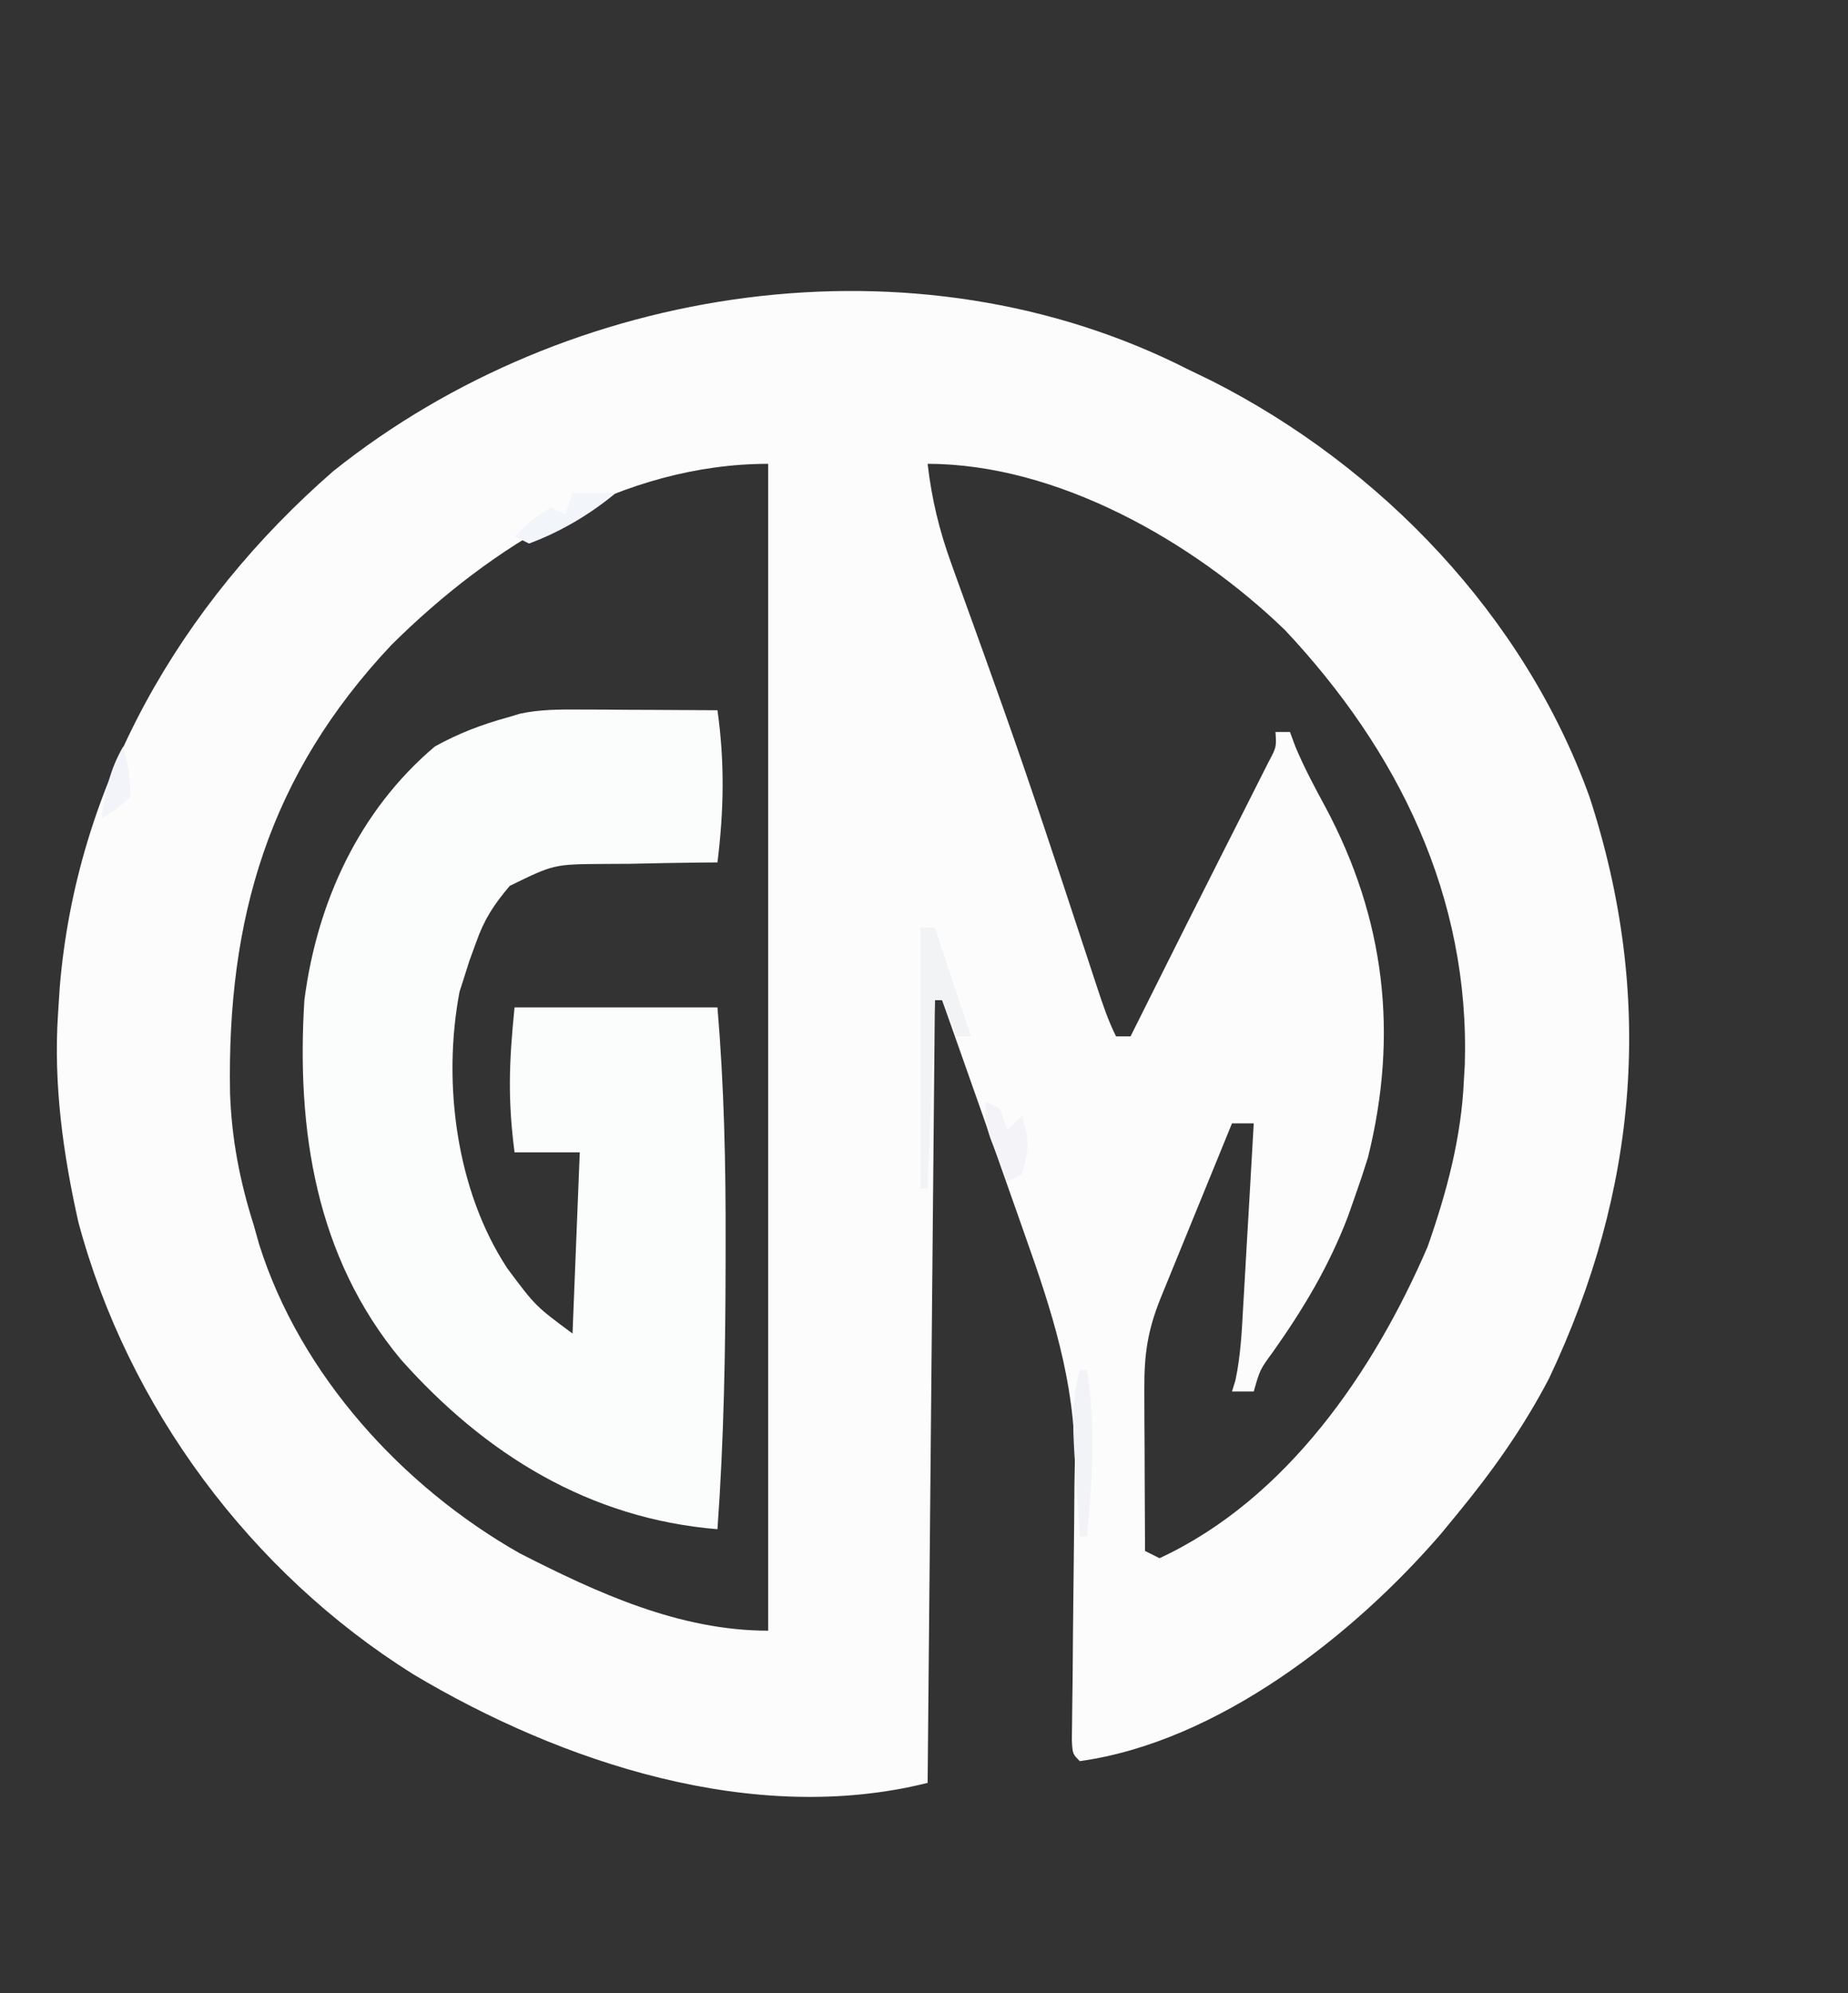 <?xml version="1.0" encoding="UTF-8"?>
<svg version="1.1" xmlns="http://www.w3.org/2000/svg" width="255" height="275">
<rect width="100%" height="100%" fill="#333333" stroke="none"/>
<path d="M0 0 C1.038 0.501 2.075 1.003 3.145 1.52 C26.596 13.398 46.334 34.013 55.321 58.925 C64.321 86.441 62.091 113.135 49.75 139.188 C46.183 146.035 41.899 152.048 37 158 C35.935 159.296 35.935 159.296 34.848 160.617 C22.747 174.665 4.008 189.361 -15 192 C-16 191 -16 191 -16.1 189.1 C-16.089 188.268 -16.078 187.436 -16.066 186.579 C-16.056 185.637 -16.046 184.694 -16.036 183.724 C-16.022 182.695 -16.007 181.666 -15.992 180.605 C-15.975 178.43 -15.958 176.255 -15.941 174.08 C-15.911 170.648 -15.875 167.217 -15.829 163.785 C-15.786 160.475 -15.763 157.166 -15.742 153.855 C-15.724 152.849 -15.705 151.842 -15.686 150.805 C-15.647 139.72 -18.891 129.773 -22.574 119.422 C-22.903 118.484 -23.232 117.547 -23.57 116.581 C-24.604 113.636 -25.646 110.693 -26.688 107.75 C-27.397 105.733 -28.106 103.716 -28.814 101.699 C-30.537 96.797 -32.267 91.898 -34 87 C-34.33 87 -34.66 87 -35 87 C-35.33 122.64 -35.66 158.28 -36 195 C-60.001 201 -86.522 192.23 -107 180 C-129.446 165.944 -146.37 143.126 -153.188 117.617 C-155.295 108.234 -156.627 98.622 -156 89 C-155.92 87.76 -155.84 86.52 -155.758 85.242 C-153.441 57.138 -139.09 32.354 -118 14 C-85.528 -11.945 -37.66 -19.187 0 0 Z M-110 38 C-126.906 55.961 -132.705 75.773 -132.254 99.926 C-132.022 106.217 -130.903 112.003 -129 118 C-128.745 118.904 -128.49 119.807 -128.227 120.738 C-122.564 138.688 -108.481 154.143 -92.281 163.324 C-81.573 168.793 -70.244 174 -58 174 C-58 120.87 -58 67.74 -58 13 C-78.001 13 -96.205 24.302 -110 38 Z M-36 13 C-35.431 17.91 -34.386 22.214 -32.699 26.855 C-32.467 27.503 -32.234 28.151 -31.994 28.818 C-31.492 30.215 -30.987 31.611 -30.48 33.007 C-29.115 36.763 -27.772 40.528 -26.43 44.293 C-26.15 45.077 -25.87 45.861 -25.582 46.669 C-21.804 57.305 -18.282 68.028 -14.747 78.747 C-14.502 79.487 -14.258 80.227 -14.006 80.99 C-13.548 82.377 -13.091 83.765 -12.636 85.153 C-11.86 87.506 -11.11 89.78 -10 92 C-9.34 92 -8.68 92 -8 92 C-7.562 91.123 -7.123 90.247 -6.672 89.344 C-6.372 88.744 -6.072 88.145 -5.764 87.528 C-5.077 86.154 -4.391 84.78 -3.705 83.406 C-1.415 78.819 0.889 74.239 3.203 69.664 C3.748 68.583 4.293 67.502 4.854 66.389 C5.946 64.224 7.04 62.062 8.138 59.9 C8.639 58.905 9.14 57.909 9.656 56.883 C10.108 55.99 10.56 55.096 11.025 54.176 C12.136 52.093 12.136 52.093 12 50 C12.66 50 13.32 50 14 50 C14.249 50.674 14.498 51.348 14.754 52.043 C15.961 54.908 17.383 57.587 18.869 60.314 C27.118 75.745 29.009 91.688 24.75 108.75 C24.2 110.511 23.616 112.261 23 114 C22.661 114.963 22.322 115.926 21.973 116.918 C19.35 123.743 15.886 129.539 11.672 135.504 C9.865 137.963 9.865 137.963 9 141 C8.01 141 7.02 141 6 141 C6.154 140.497 6.308 139.994 6.467 139.476 C7.187 136.134 7.348 132.794 7.535 129.391 C7.578 128.664 7.621 127.937 7.665 127.188 C7.801 124.876 7.932 122.563 8.062 120.25 C8.154 118.678 8.246 117.107 8.338 115.535 C8.563 111.69 8.783 107.845 9 104 C8.01 104 7.02 104 6 104 C4.451 107.79 2.902 111.58 1.355 115.371 C0.829 116.66 0.302 117.949 -0.225 119.238 C-0.983 121.092 -1.739 122.946 -2.496 124.801 C-2.952 125.916 -3.407 127.032 -3.877 128.181 C-5.648 132.626 -6.119 135.854 -6.098 140.637 C-6.093 142.585 -6.093 142.585 -6.088 144.572 C-6.08 145.944 -6.071 147.316 -6.062 148.688 C-6.057 150.071 -6.053 151.454 -6.049 152.838 C-6.037 156.225 -6.021 159.613 -6 163 C-5.34 163.33 -4.68 163.66 -4 164 C13.557 155.851 25.611 138.18 33 121 C35.629 113.493 37.652 105.967 38 98 C38.04 97.322 38.08 96.644 38.121 95.945 C38.845 72.684 28.911 52.554 13.312 35.938 C0.709 23.752 -18.092 13 -36 13 Z M-36 81 C-35 83 -35 83 -35 83 Z " fill="#FCFCFC" transform="translate(164,51)"/>
<path d="M0 0 C1.115 0.003 2.23 0.006 3.379 0.01 C4.538 0.018 5.697 0.027 6.891 0.035 C8.065 0.04 9.239 0.044 10.449 0.049 C13.346 0.061 16.243 0.077 19.141 0.098 C20.153 7.275 20.029 13.91 19.141 21.098 C18.415 21.102 17.689 21.106 16.941 21.11 C13.632 21.143 10.324 21.214 7.016 21.285 C5.874 21.291 4.731 21.297 3.555 21.303 C-3.429 21.345 -3.429 21.345 -9.52 24.332 C-11.741 26.958 -13.041 28.937 -14.172 32.16 C-14.477 32.997 -14.783 33.833 -15.098 34.695 C-15.475 35.884 -15.475 35.884 -15.859 37.098 C-16.054 37.705 -16.249 38.312 -16.449 38.938 C-18.828 51.463 -16.918 66.376 -9.859 77.098 C-5.978 82.307 -5.978 82.307 -0.859 86.098 C-0.529 77.848 -0.199 69.598 0.141 61.098 C-2.829 61.098 -5.799 61.098 -8.859 61.098 C-9.801 53.775 -9.631 48.816 -8.859 41.098 C0.381 41.098 9.621 41.098 19.141 41.098 C20.061 52.005 20.299 62.784 20.266 73.723 C20.264 74.971 20.264 74.971 20.263 76.245 C20.248 88.552 20.025 100.818 19.141 113.098 C1.424 111.635 -12.895 102.766 -24.545 89.678 C-36.321 75.518 -38.969 57.922 -37.859 40.098 C-36.122 26.626 -30.351 13.978 -19.859 5.098 C-16.62 3.304 -13.424 2.077 -9.859 1.098 C-9.274 0.922 -8.688 0.746 -8.084 0.565 C-5.344 -0.011 -2.801 -0.014 0 0 Z " fill="#FBFCFC" transform="translate(79.859,97.902)"/>
<path d="M0 0 C0.66 0 1.32 0 2 0 C3.667 5 5.333 10 7 15 C6.34 15 5.68 15 5 15 C4.34 13.35 3.68 11.7 3 10 C2.67 10 2.34 10 2 10 C1.67 18.58 1.34 27.16 1 36 C0.67 36 0.34 36 0 36 C0 24.12 0 12.24 0 0 Z M1 4 C2 6 2 6 2 6 Z " fill="#F1F3F5" transform="translate(127,128)"/>
<path d="M0 0 C0.33 0 0.66 0 1 0 C2.211 7.803 1.725 15.156 1 23 C0.67 23 0.34 23 0 23 C-0.195 20.105 -0.382 17.209 -0.562 14.312 C-0.619 13.496 -0.675 12.679 -0.732 11.838 C-0.983 7.705 -1.111 4.042 0 0 Z " fill="#F2F3F7" transform="translate(149,189)"/>
<path d="M0 0 C1.98 0 3.96 0 6 0 C2.44 2.967 -1.652 5.381 -6 7 C-6.66 6.67 -7.32 6.34 -8 6 C-6 4 -6 4 -3 2 C-2.34 2.33 -1.68 2.66 -1 3 C-0.67 2.01 -0.34 1.02 0 0 Z " fill="#F2F6FB" transform="translate(79,68)"/>
<path d="M0 0 C0.99 0.495 0.99 0.495 2 1 C2.33 1.99 2.66 2.98 3 4 C3.66 3.34 4.32 2.68 5 2 C6.101 5.303 5.951 6.716 5 10 C4.01 10.495 4.01 10.495 3 11 C2.494 9.732 1.995 8.46 1.5 7.188 C1.222 6.48 0.943 5.772 0.656 5.043 C0 3 0 3 0 0 Z " fill="#F3F3F8" transform="translate(136,152)"/>
<path d="M0 0 C0.687 2.491 1 4.379 1 7 C-1 8.688 -1 8.688 -3 10 C-2.493 6.281 -1.884 3.265 0 0 Z " fill="#F2F4F9" transform="translate(17,103)"/>
</svg>
